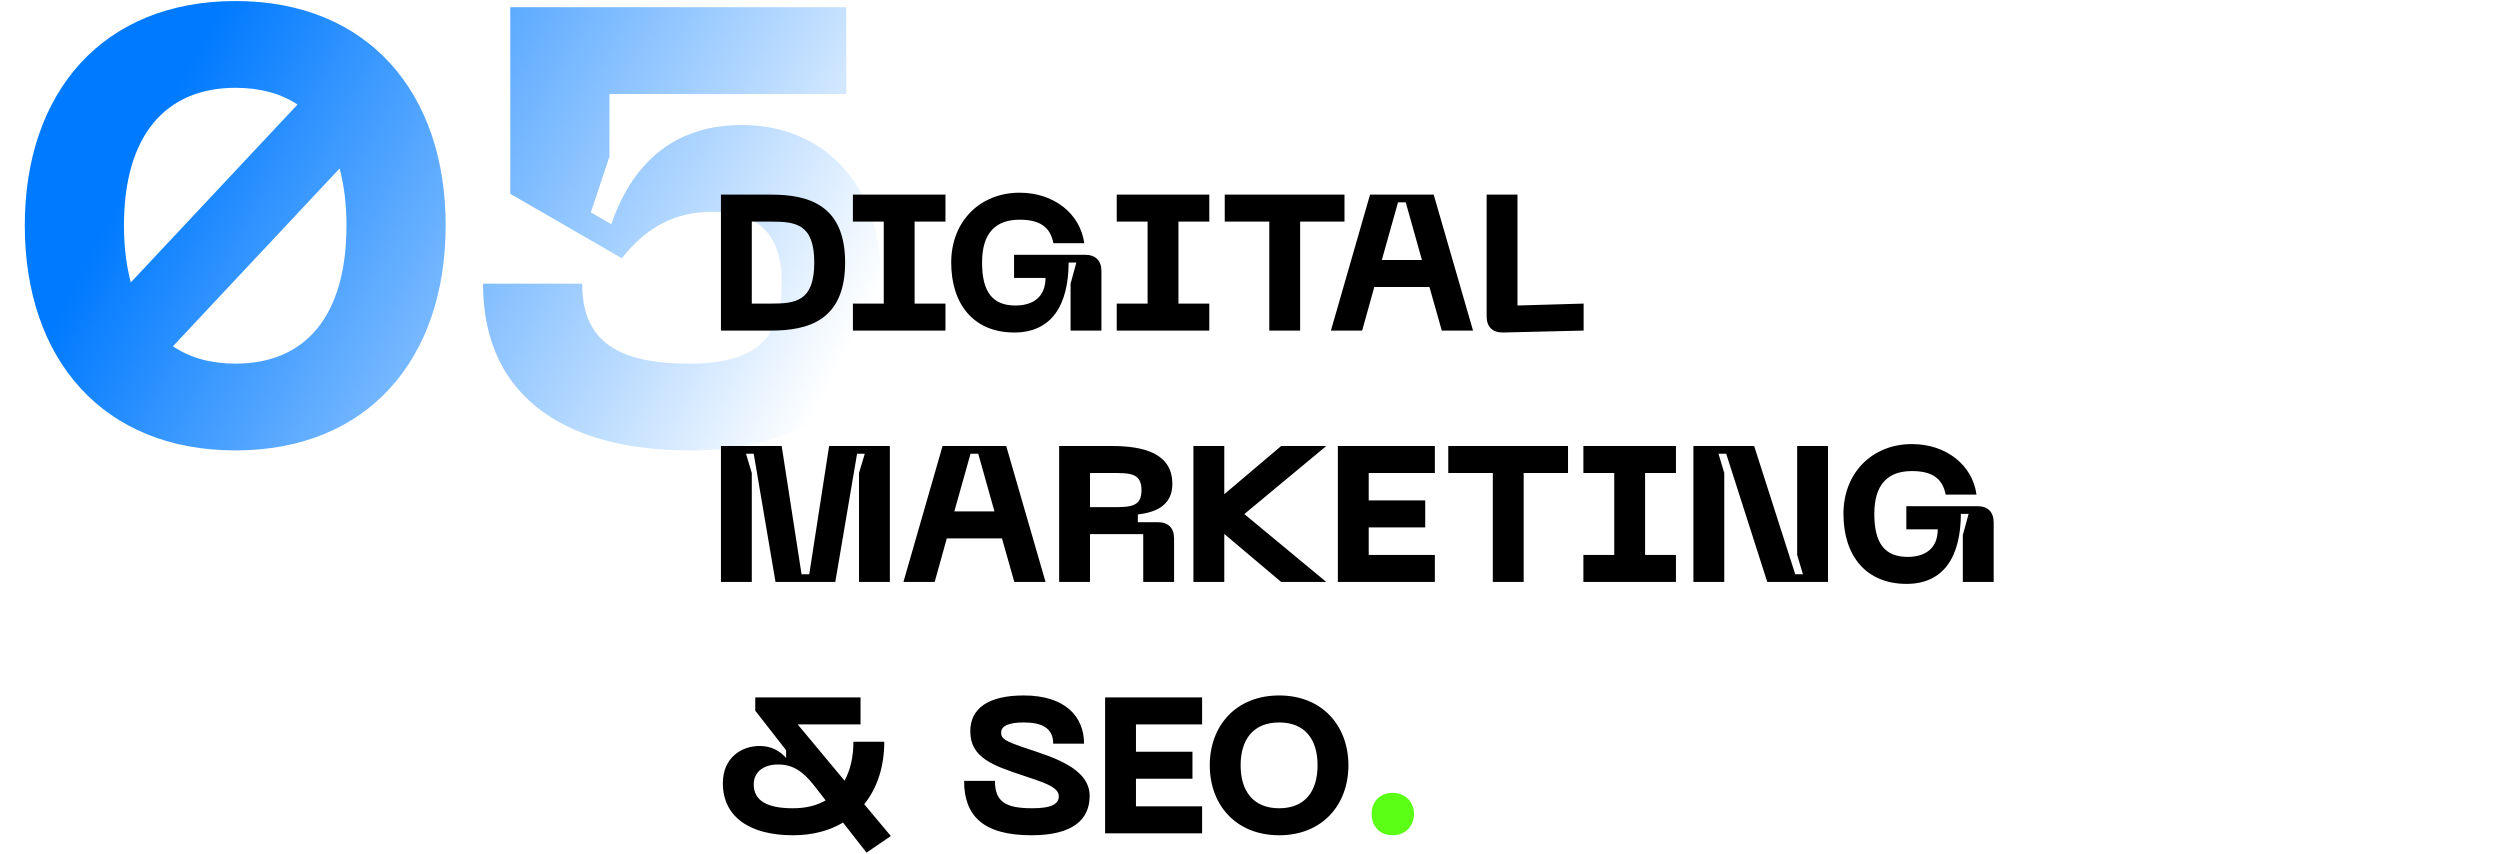 <svg width="726" height="248" viewBox="0 0 726 248" fill="none" xmlns="http://www.w3.org/2000/svg">
<path d="M68.4 0.3C29.88 0.3 7.2 26.76 7.2 65.46C7.2 104.34 29.88 130.8 68.4 130.8C106.74 130.8 129.42 104.34 129.42 65.46C129.42 26.76 106.74 0.3 68.4 0.3ZM68.4 25.5C75.42 25.5 81.54 27.12 86.4 30.36L37.98 82.02C36.72 77.16 36 71.76 36 65.46C36 39.36 48.06 25.5 68.4 25.5ZM68.4 105.6C61.38 105.6 55.26 103.98 50.22 100.56L98.64 48.9C99.9 53.76 100.62 59.34 100.62 65.46C100.62 91.74 88.74 105.6 68.4 105.6ZM140.266 82.38C140.266 116.94 166.546 130.8 200.026 130.8C233.506 130.8 255.826 116.04 255.826 81.12C255.826 51.96 237.826 36.3 215.506 36.3C197.686 36.3 184.366 45.3 177.526 65.1L171.586 61.68L176.986 45.48V27.3H245.746V2.1H148.186V56.28L180.586 75C187.786 65.82 196.246 61.5 206.866 61.5C220.366 61.5 227.026 68.34 227.026 81.84C227.026 97.68 220.366 105.6 200.026 105.6C177.526 105.6 169.066 97.68 169.066 82.38H140.266Z" fill="url(#paint0_linear_932_7016)"/>
<path d="M223.92 56.52H209.36V96H223.92C234.448 96 245.424 93.256 245.424 76.232C245.424 59.264 234.448 56.52 223.92 56.52ZM223.92 88.16H218.32V64.36H223.92C230.92 64.36 236.464 64.92 236.464 76.232C236.464 87.6 230.92 88.16 223.92 88.16ZM274.563 64.36V56.52H247.683V64.36H256.643V88.16H247.683V96H274.563V88.16H265.603V64.36H274.563ZM276.23 76.232C276.23 88.328 282.726 96.56 294.542 96.56C305.406 96.56 310.278 88.608 310.334 76.232H312.574L310.894 82.392V96H319.854V78.752C319.854 75.672 318.174 73.992 315.094 73.992H294.486V80.712H303.614C303.614 86.032 300.254 88.72 294.878 88.72C288.382 88.72 285.19 84.968 285.19 76.232C285.19 67.552 289.222 63.8 296.11 63.8C302.046 63.8 305.014 65.984 305.91 70.632H314.87C313.694 62.008 306.022 55.96 296.11 55.96C284.686 55.96 276.23 64.192 276.23 76.232ZM351.18 64.36V56.52H324.3V64.36H333.26V88.16H324.3V96H351.18V88.16H342.22V64.36H351.18ZM390.44 56.52H355.664V64.36H368.6V96H377.56V64.36H390.44V56.52ZM418.695 96H427.767L416.343 56.52H397.863L386.495 96H395.567L399.095 83.344H415.111L418.695 96ZM401.279 75.504L405.983 58.76H408.223L412.927 75.504H401.279ZM436.535 96.56L459.887 96V88.16L440.679 88.72V56.52H431.719V91.856C431.719 94.936 433.455 96.616 436.535 96.56ZM209.36 169H218.32V137.36L216.64 131.76H218.88L225.208 169H242.568L248.896 131.76H251.136L249.456 137.36V169H258.416V129.52H240.776L235.008 166.76H232.768L227 129.52H209.36V169ZM294.554 169H303.626L292.202 129.52H273.722L262.354 169H271.426L274.954 156.344H290.97L294.554 169ZM277.138 148.504L281.842 131.76H284.082L288.786 148.504H277.138ZM307.579 169H316.539V155.112H331.995V169H340.955V156.4C340.955 153.32 339.275 151.64 336.195 151.64H330.427V149.4C335.187 148.84 340.451 147.048 340.451 140.552C340.451 131.704 332.275 129.52 322.867 129.52H307.579V169ZM316.539 147.272V137.36H322.867C328.187 137.36 331.491 137.36 331.491 142.344C331.491 147.272 328.187 147.272 322.867 147.272H316.539ZM385.155 129.52H372.051L355.531 143.52V129.52H346.571V169H355.531V155.056L372.051 169H385.155L361.355 149.288L385.155 129.52ZM388.516 169H416.684V161.16H397.476V153.152H413.884V145.312H397.476V137.36H416.684V129.52H388.516V169ZM455.354 129.52H420.578V137.36H433.514V169H442.474V137.36H455.354V129.52ZM486.696 137.36V129.52H459.816V137.36H468.776V161.16H459.816V169H486.696V161.16H477.736V137.36H486.696ZM491.766 169H500.726V137.36L499.046 131.76H501.286L513.214 169H530.854V129.52H521.894V161.16L523.574 166.76H521.334L509.406 129.52H491.766V169ZM535.339 149.232C535.339 161.328 541.835 169.56 553.651 169.56C564.515 169.56 569.387 161.608 569.443 149.232H571.683L570.003 155.392V169H578.963V151.752C578.963 148.672 577.283 146.992 574.203 146.992H553.595V153.712H562.723C562.723 159.032 559.363 161.72 553.987 161.72C547.491 161.72 544.299 157.968 544.299 149.232C544.299 140.552 548.331 136.8 555.219 136.8C561.155 136.8 564.123 138.984 565.019 143.632H573.979C572.803 135.008 565.131 128.96 555.219 128.96C543.795 128.96 535.339 137.192 535.339 149.232ZM258.696 242.784L250.968 233.544C254.72 228.896 256.792 222.68 256.792 215.4H247.832C247.832 219.824 246.936 223.632 245.256 226.712L231.648 210.36H249.904V202.52H219.328V206.384L228.288 217.864V220.104C226.496 218.144 224.144 216.632 220.56 216.632C215.576 216.632 209.92 219.824 209.92 227.44C209.92 237.408 217.984 242.56 230.248 242.56C235.904 242.56 240.832 241.272 244.808 238.864L251.64 247.6L258.696 242.784ZM230.248 234.72C222.8 234.72 218.88 232.536 218.88 227.776C218.88 223.968 222.016 222.008 225.936 222.008C230.024 222.008 232.992 223.744 236.408 228.112L239.768 232.424C237.192 233.936 234 234.72 230.248 234.72ZM316.433 231.136C316.433 222.904 305.289 219.768 298.009 217.304C291.681 215.176 290.729 214.504 290.729 212.712C290.729 210.696 293.249 209.8 297.281 209.8C302.153 209.8 305.849 211.144 305.849 215.96H314.809C314.809 208.12 309.377 201.96 297.281 201.96C287.089 201.96 281.769 205.656 281.769 212.376C281.769 220.104 288.545 222.344 296.889 225.144C302.657 227.104 307.473 228.392 307.473 231.248C307.473 233.376 305.569 234.72 299.801 234.72C291.961 234.72 288.937 232.816 288.937 226.768H279.977C279.977 236.736 285.297 242.56 299.521 242.56C311.673 242.56 316.433 237.912 316.433 231.136ZM320.923 242H349.091V234.16H329.883V226.152H346.291V218.312H329.883V210.36H349.091V202.52H320.923V242ZM351.316 222.232C351.316 233.768 358.932 242.56 371.476 242.56C383.964 242.56 391.58 233.768 391.58 222.232C391.58 210.752 383.964 201.96 371.476 201.96C358.932 201.96 351.316 210.752 351.316 222.232ZM360.276 222.232C360.276 214.672 364.028 209.8 371.476 209.8C378.924 209.8 382.62 214.672 382.62 222.232C382.62 229.848 378.924 234.72 371.476 234.72C364.028 234.72 360.276 229.848 360.276 222.232Z" fill="black"/>
<path d="M404.422 242.56C408.118 242.56 410.638 239.872 410.638 236.344C410.638 232.928 408.118 230.24 404.422 230.24C400.614 230.24 398.318 232.928 398.318 236.344C398.318 239.872 400.614 242.56 404.422 242.56Z" fill="#5AFF15"/>
<defs>
<linearGradient id="paint0_linear_932_7016" x1="54" y1="20" x2="238.605" y2="116.77" gradientUnits="userSpaceOnUse">
<stop stop-color="#007AFF"/>
<stop offset="1" stop-color="#007AFF" stop-opacity="0"/>
</linearGradient>
</defs>
</svg>
